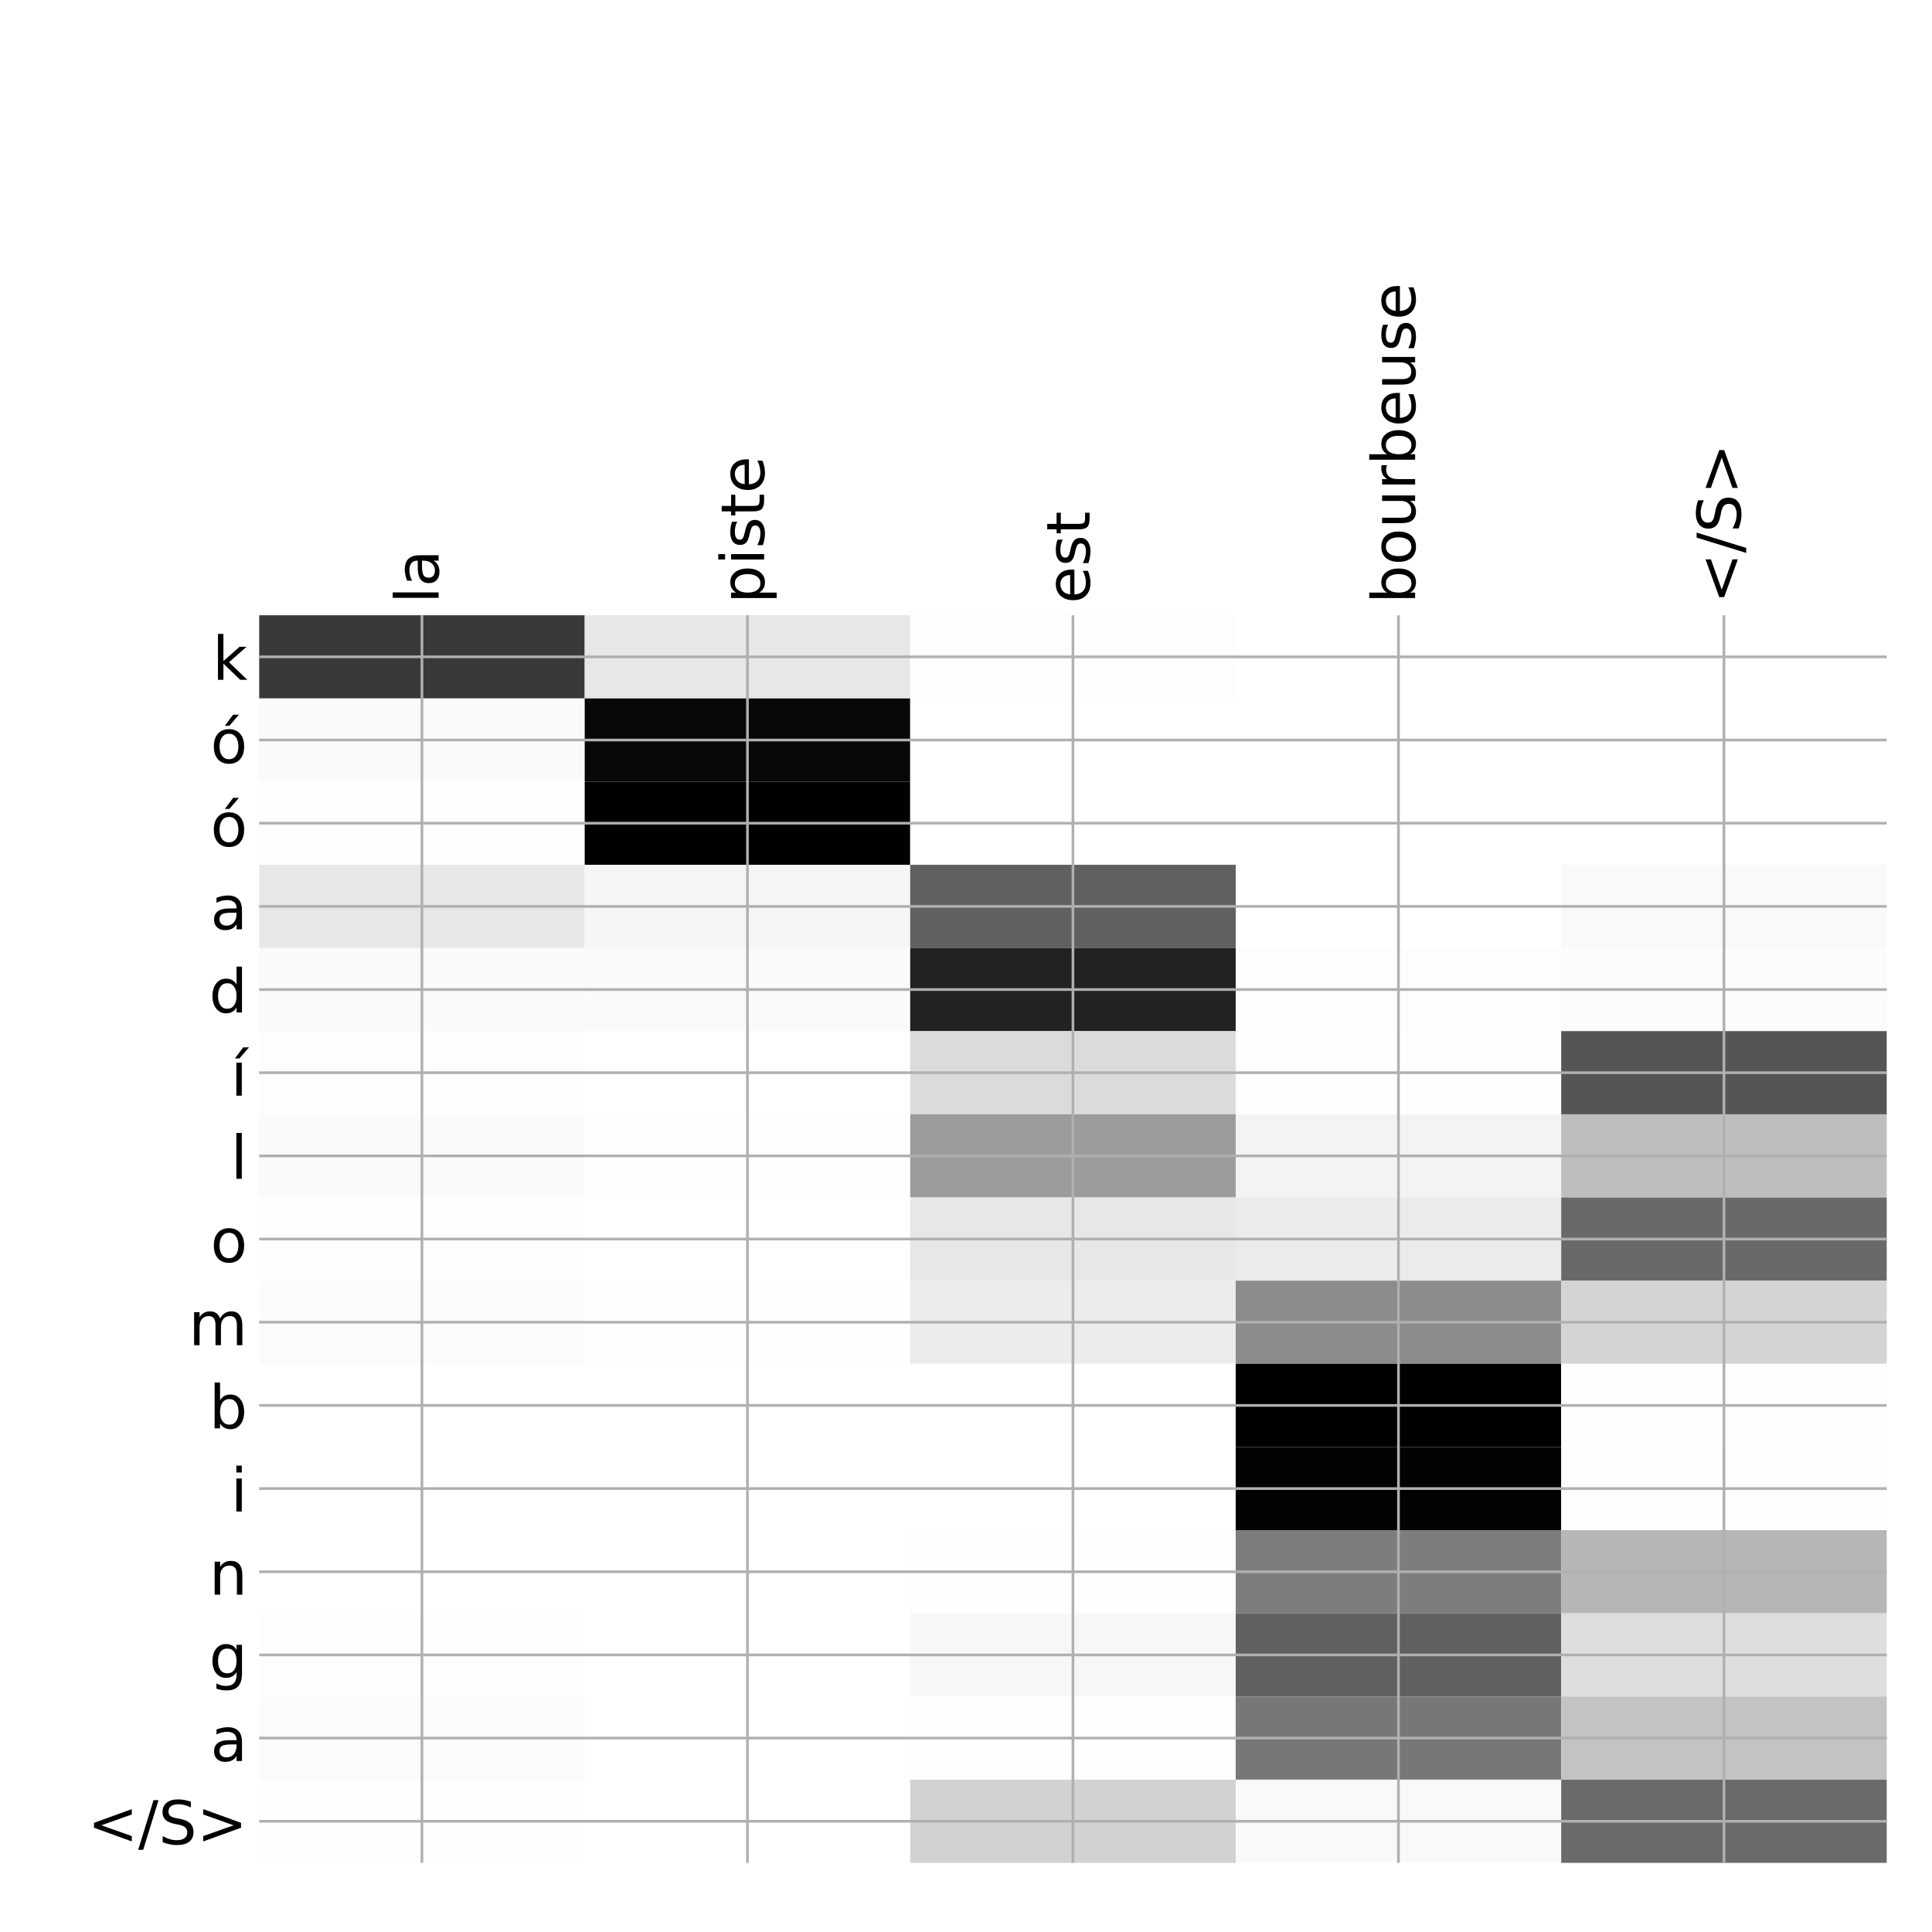 <?xml version="1.0" encoding="utf-8" standalone="no"?>
<!DOCTYPE svg PUBLIC "-//W3C//DTD SVG 1.1//EN"
  "http://www.w3.org/Graphics/SVG/1.1/DTD/svg11.dtd">
<!-- Created with matplotlib (http://matplotlib.org/) -->
<svg height="576pt" version="1.1" viewBox="0 0 576 576" width="576pt" xmlns="http://www.w3.org/2000/svg" xmlns:xlink="http://www.w3.org/1999/xlink">
 <defs>
  <style type="text/css">
*{stroke-linecap:butt;stroke-linejoin:round;}
  </style>
 </defs>
 <g id="figure_1">
  <g id="patch_1">
   <path d="M 0 576 
L 576 576 
L 576 0 
L 0 0 
z
" style="fill:#ffffff;"/>
  </g>
  <g id="axes_1">
   <g id="PolyCollection_1">
    <path clip-path="url(#pd0c17ef1ba)" d="M 77.275 183.433 
L 77.275 208.23 
L 174.32 208.23 
L 174.32 183.433 
L 77.275 183.433 
z
" style="fill:#393939;"/>
    <path clip-path="url(#pd0c17ef1ba)" d="M 174.32 183.433 
L 174.32 208.23 
L 271.365 208.23 
L 271.365 183.433 
L 174.32 183.433 
z
" style="fill:#e7e7e7;"/>
    <path clip-path="url(#pd0c17ef1ba)" d="M 271.365 183.433 
L 271.365 208.23 
L 368.41 208.23 
L 368.41 183.433 
L 271.365 183.433 
z
" style="fill:#fdfdfd;"/>
    <path clip-path="url(#pd0c17ef1ba)" d="M 368.41 183.433 
L 368.41 208.23 
L 465.455 208.23 
L 465.455 183.433 
L 368.41 183.433 
z
" style="fill:#ffffff;"/>
    <path clip-path="url(#pd0c17ef1ba)" d="M 465.455 183.433 
L 465.455 208.23 
L 562.5 208.23 
L 562.5 183.433 
L 465.455 183.433 
z
" style="fill:#ffffff;"/>
    <path clip-path="url(#pd0c17ef1ba)" d="M 77.275 208.23 
L 77.275 233.027 
L 174.32 233.027 
L 174.32 208.23 
L 77.275 208.23 
z
" style="fill:#fafafa;"/>
    <path clip-path="url(#pd0c17ef1ba)" d="M 174.32 208.23 
L 174.32 233.027 
L 271.365 233.027 
L 271.365 208.23 
L 174.32 208.23 
z
" style="fill:#080808;"/>
    <path clip-path="url(#pd0c17ef1ba)" d="M 271.365 208.23 
L 271.365 233.027 
L 368.41 233.027 
L 368.41 208.23 
L 271.365 208.23 
z
" style="fill:#ffffff;"/>
    <path clip-path="url(#pd0c17ef1ba)" d="M 368.41 208.23 
L 368.41 233.027 
L 465.455 233.027 
L 465.455 208.23 
L 368.41 208.23 
z
" style="fill:#ffffff;"/>
    <path clip-path="url(#pd0c17ef1ba)" d="M 465.455 208.23 
L 465.455 233.027 
L 562.5 233.027 
L 562.5 208.23 
L 465.455 208.23 
z
" style="fill:#ffffff;"/>
    <path clip-path="url(#pd0c17ef1ba)" d="M 77.275 233.027 
L 77.275 257.823 
L 174.32 257.823 
L 174.32 233.027 
L 77.275 233.027 
z
" style="fill:#fefefe;"/>
    <path clip-path="url(#pd0c17ef1ba)" d="M 174.32 233.027 
L 174.32 257.823 
L 271.365 257.823 
L 271.365 233.027 
L 174.32 233.027 
z
" style="fill:#010101;"/>
    <path clip-path="url(#pd0c17ef1ba)" d="M 271.365 233.027 
L 271.365 257.823 
L 368.41 257.823 
L 368.41 233.027 
L 271.365 233.027 
z
" style="fill:#ffffff;"/>
    <path clip-path="url(#pd0c17ef1ba)" d="M 368.41 233.027 
L 368.41 257.823 
L 465.455 257.823 
L 465.455 233.027 
L 368.41 233.027 
z
" style="fill:#ffffff;"/>
    <path clip-path="url(#pd0c17ef1ba)" d="M 465.455 233.027 
L 465.455 257.823 
L 562.5 257.823 
L 562.5 233.027 
L 465.455 233.027 
z
" style="fill:#ffffff;"/>
    <path clip-path="url(#pd0c17ef1ba)" d="M 77.275 257.823 
L 77.275 282.62 
L 174.32 282.62 
L 174.32 257.823 
L 77.275 257.823 
z
" style="fill:#e7e7e7;"/>
    <path clip-path="url(#pd0c17ef1ba)" d="M 174.32 257.823 
L 174.32 282.62 
L 271.365 282.62 
L 271.365 257.823 
L 174.32 257.823 
z
" style="fill:#f6f6f6;"/>
    <path clip-path="url(#pd0c17ef1ba)" d="M 271.365 257.823 
L 271.365 282.62 
L 368.41 282.62 
L 368.41 257.823 
L 271.365 257.823 
z
" style="fill:#606060;"/>
    <path clip-path="url(#pd0c17ef1ba)" d="M 368.41 257.823 
L 368.41 282.62 
L 465.455 282.62 
L 465.455 257.823 
L 368.41 257.823 
z
" style="fill:#ffffff;"/>
    <path clip-path="url(#pd0c17ef1ba)" d="M 465.455 257.823 
L 465.455 282.62 
L 562.5 282.62 
L 562.5 257.823 
L 465.455 257.823 
z
" style="fill:#f9f9f9;"/>
    <path clip-path="url(#pd0c17ef1ba)" d="M 77.275 282.62 
L 77.275 307.417 
L 174.32 307.417 
L 174.32 282.62 
L 77.275 282.62 
z
" style="fill:#fafafa;"/>
    <path clip-path="url(#pd0c17ef1ba)" d="M 174.32 282.62 
L 174.32 307.417 
L 271.365 307.417 
L 271.365 282.62 
L 174.32 282.62 
z
" style="fill:#fafafa;"/>
    <path clip-path="url(#pd0c17ef1ba)" d="M 271.365 282.62 
L 271.365 307.417 
L 368.41 307.417 
L 368.41 282.62 
L 271.365 282.62 
z
" style="fill:#222222;"/>
    <path clip-path="url(#pd0c17ef1ba)" d="M 368.41 282.62 
L 368.41 307.417 
L 465.455 307.417 
L 465.455 282.62 
L 368.41 282.62 
z
" style="fill:#fdfdfd;"/>
    <path clip-path="url(#pd0c17ef1ba)" d="M 465.455 282.62 
L 465.455 307.417 
L 562.5 307.417 
L 562.5 282.62 
L 465.455 282.62 
z
" style="fill:#fcfcfc;"/>
    <path clip-path="url(#pd0c17ef1ba)" d="M 77.275 307.417 
L 77.275 332.214 
L 174.32 332.214 
L 174.32 307.417 
L 77.275 307.417 
z
" style="fill:#fdfdfd;"/>
    <path clip-path="url(#pd0c17ef1ba)" d="M 174.32 307.417 
L 174.32 332.214 
L 271.365 332.214 
L 271.365 307.417 
L 174.32 307.417 
z
" style="fill:#ffffff;"/>
    <path clip-path="url(#pd0c17ef1ba)" d="M 271.365 307.417 
L 271.365 332.214 
L 368.41 332.214 
L 368.41 307.417 
L 271.365 307.417 
z
" style="fill:#dbdbdb;"/>
    <path clip-path="url(#pd0c17ef1ba)" d="M 368.41 307.417 
L 368.41 332.214 
L 465.455 332.214 
L 465.455 307.417 
L 368.41 307.417 
z
" style="fill:#fefefe;"/>
    <path clip-path="url(#pd0c17ef1ba)" d="M 465.455 307.417 
L 465.455 332.214 
L 562.5 332.214 
L 562.5 307.417 
L 465.455 307.417 
z
" style="fill:#555555;"/>
    <path clip-path="url(#pd0c17ef1ba)" d="M 77.275 332.214 
L 77.275 357.01 
L 174.32 357.01 
L 174.32 332.214 
L 77.275 332.214 
z
" style="fill:#fafafa;"/>
    <path clip-path="url(#pd0c17ef1ba)" d="M 174.32 332.214 
L 174.32 357.01 
L 271.365 357.01 
L 271.365 332.214 
L 174.32 332.214 
z
" style="fill:#fefefe;"/>
    <path clip-path="url(#pd0c17ef1ba)" d="M 271.365 332.214 
L 271.365 357.01 
L 368.41 357.01 
L 368.41 332.214 
L 271.365 332.214 
z
" style="fill:#9c9c9c;"/>
    <path clip-path="url(#pd0c17ef1ba)" d="M 368.41 332.214 
L 368.41 357.01 
L 465.455 357.01 
L 465.455 332.214 
L 368.41 332.214 
z
" style="fill:#f3f3f3;"/>
    <path clip-path="url(#pd0c17ef1ba)" d="M 465.455 332.214 
L 465.455 357.01 
L 562.5 357.01 
L 562.5 332.214 
L 465.455 332.214 
z
" style="fill:#bebebe;"/>
    <path clip-path="url(#pd0c17ef1ba)" d="M 77.275 357.01 
L 77.275 381.807 
L 174.32 381.807 
L 174.32 357.01 
L 77.275 357.01 
z
" style="fill:#fefefe;"/>
    <path clip-path="url(#pd0c17ef1ba)" d="M 174.32 357.01 
L 174.32 381.807 
L 271.365 381.807 
L 271.365 357.01 
L 174.32 357.01 
z
" style="fill:#ffffff;"/>
    <path clip-path="url(#pd0c17ef1ba)" d="M 271.365 357.01 
L 271.365 381.807 
L 368.41 381.807 
L 368.41 357.01 
L 271.365 357.01 
z
" style="fill:#e7e7e7;"/>
    <path clip-path="url(#pd0c17ef1ba)" d="M 368.41 357.01 
L 368.41 381.807 
L 465.455 381.807 
L 465.455 357.01 
L 368.41 357.01 
z
" style="fill:#ebebeb;"/>
    <path clip-path="url(#pd0c17ef1ba)" d="M 465.455 357.01 
L 465.455 381.807 
L 562.5 381.807 
L 562.5 357.01 
L 465.455 357.01 
z
" style="fill:#696969;"/>
    <path clip-path="url(#pd0c17ef1ba)" d="M 77.275 381.807 
L 77.275 406.604 
L 174.32 406.604 
L 174.32 381.807 
L 77.275 381.807 
z
" style="fill:#fbfbfb;"/>
    <path clip-path="url(#pd0c17ef1ba)" d="M 174.32 381.807 
L 174.32 406.604 
L 271.365 406.604 
L 271.365 381.807 
L 174.32 381.807 
z
" style="fill:#fefefe;"/>
    <path clip-path="url(#pd0c17ef1ba)" d="M 271.365 381.807 
L 271.365 406.604 
L 368.41 406.604 
L 368.41 381.807 
L 271.365 381.807 
z
" style="fill:#ececec;"/>
    <path clip-path="url(#pd0c17ef1ba)" d="M 368.41 381.807 
L 368.41 406.604 
L 465.455 406.604 
L 465.455 381.807 
L 368.41 381.807 
z
" style="fill:#8c8c8c;"/>
    <path clip-path="url(#pd0c17ef1ba)" d="M 465.455 381.807 
L 465.455 406.604 
L 562.5 406.604 
L 562.5 381.807 
L 465.455 381.807 
z
" style="fill:#d4d4d4;"/>
    <path clip-path="url(#pd0c17ef1ba)" d="M 77.275 406.604 
L 77.275 431.4 
L 174.32 431.4 
L 174.32 406.604 
L 77.275 406.604 
z
" style="fill:#ffffff;"/>
    <path clip-path="url(#pd0c17ef1ba)" d="M 174.32 406.604 
L 174.32 431.4 
L 271.365 431.4 
L 271.365 406.604 
L 174.32 406.604 
z
" style="fill:#ffffff;"/>
    <path clip-path="url(#pd0c17ef1ba)" d="M 271.365 406.604 
L 271.365 431.4 
L 368.41 431.4 
L 368.41 406.604 
L 271.365 406.604 
z
" style="fill:#ffffff;"/>
    <path clip-path="url(#pd0c17ef1ba)" d="M 368.41 406.604 
L 368.41 431.4 
L 465.455 431.4 
L 465.455 406.604 
L 368.41 406.604 
z
"/>
    <path clip-path="url(#pd0c17ef1ba)" d="M 465.455 406.604 
L 465.455 431.4 
L 562.5 431.4 
L 562.5 406.604 
L 465.455 406.604 
z
" style="fill:#fefefe;"/>
    <path clip-path="url(#pd0c17ef1ba)" d="M 77.275 431.4 
L 77.275 456.197 
L 174.32 456.197 
L 174.32 431.4 
L 77.275 431.4 
z
" style="fill:#ffffff;"/>
    <path clip-path="url(#pd0c17ef1ba)" d="M 174.32 431.4 
L 174.32 456.197 
L 271.365 456.197 
L 271.365 431.4 
L 174.32 431.4 
z
" style="fill:#ffffff;"/>
    <path clip-path="url(#pd0c17ef1ba)" d="M 271.365 431.4 
L 271.365 456.197 
L 368.41 456.197 
L 368.41 431.4 
L 271.365 431.4 
z
" style="fill:#ffffff;"/>
    <path clip-path="url(#pd0c17ef1ba)" d="M 368.41 431.4 
L 368.41 456.197 
L 465.455 456.197 
L 465.455 431.4 
L 368.41 431.4 
z
" style="fill:#020202;"/>
    <path clip-path="url(#pd0c17ef1ba)" d="M 465.455 431.4 
L 465.455 456.197 
L 562.5 456.197 
L 562.5 431.4 
L 465.455 431.4 
z
" style="fill:#fdfdfd;"/>
    <path clip-path="url(#pd0c17ef1ba)" d="M 77.275 456.197 
L 77.275 480.994 
L 174.32 480.994 
L 174.32 456.197 
L 77.275 456.197 
z
" style="fill:#ffffff;"/>
    <path clip-path="url(#pd0c17ef1ba)" d="M 174.32 456.197 
L 174.32 480.994 
L 271.365 480.994 
L 271.365 456.197 
L 174.32 456.197 
z
" style="fill:#ffffff;"/>
    <path clip-path="url(#pd0c17ef1ba)" d="M 271.365 456.197 
L 271.365 480.994 
L 368.41 480.994 
L 368.41 456.197 
L 271.365 456.197 
z
" style="fill:#fdfdfd;"/>
    <path clip-path="url(#pd0c17ef1ba)" d="M 368.41 456.197 
L 368.41 480.994 
L 465.455 480.994 
L 465.455 456.197 
L 368.41 456.197 
z
" style="fill:#7d7d7d;"/>
    <path clip-path="url(#pd0c17ef1ba)" d="M 465.455 456.197 
L 465.455 480.994 
L 562.5 480.994 
L 562.5 456.197 
L 465.455 456.197 
z
" style="fill:#b6b6b6;"/>
    <path clip-path="url(#pd0c17ef1ba)" d="M 77.275 480.994 
L 77.275 505.791 
L 174.32 505.791 
L 174.32 480.994 
L 77.275 480.994 
z
" style="fill:#fdfdfd;"/>
    <path clip-path="url(#pd0c17ef1ba)" d="M 174.32 480.994 
L 174.32 505.791 
L 271.365 505.791 
L 271.365 480.994 
L 174.32 480.994 
z
" style="fill:#ffffff;"/>
    <path clip-path="url(#pd0c17ef1ba)" d="M 271.365 480.994 
L 271.365 505.791 
L 368.41 505.791 
L 368.41 480.994 
L 271.365 480.994 
z
" style="fill:#f7f7f7;"/>
    <path clip-path="url(#pd0c17ef1ba)" d="M 368.41 480.994 
L 368.41 505.791 
L 465.455 505.791 
L 465.455 480.994 
L 368.41 480.994 
z
" style="fill:#606060;"/>
    <path clip-path="url(#pd0c17ef1ba)" d="M 465.455 480.994 
L 465.455 505.791 
L 562.5 505.791 
L 562.5 480.994 
L 465.455 480.994 
z
" style="fill:#dedede;"/>
    <path clip-path="url(#pd0c17ef1ba)" d="M 77.275 505.791 
L 77.275 530.587 
L 174.32 530.587 
L 174.32 505.791 
L 77.275 505.791 
z
" style="fill:#fbfbfb;"/>
    <path clip-path="url(#pd0c17ef1ba)" d="M 174.32 505.791 
L 174.32 530.587 
L 271.365 530.587 
L 271.365 505.791 
L 174.32 505.791 
z
" style="fill:#ffffff;"/>
    <path clip-path="url(#pd0c17ef1ba)" d="M 271.365 505.791 
L 271.365 530.587 
L 368.41 530.587 
L 368.41 505.791 
L 271.365 505.791 
z
" style="fill:#fefefe;"/>
    <path clip-path="url(#pd0c17ef1ba)" d="M 368.41 505.791 
L 368.41 530.587 
L 465.455 530.587 
L 465.455 505.791 
L 368.41 505.791 
z
" style="fill:#777777;"/>
    <path clip-path="url(#pd0c17ef1ba)" d="M 465.455 505.791 
L 465.455 530.587 
L 562.5 530.587 
L 562.5 505.791 
L 465.455 505.791 
z
" style="fill:#c3c3c3;"/>
    <path clip-path="url(#pd0c17ef1ba)" d="M 77.275 530.587 
L 77.275 555.384 
L 174.32 555.384 
L 174.32 530.587 
L 77.275 530.587 
z
" style="fill:#fefefe;"/>
    <path clip-path="url(#pd0c17ef1ba)" d="M 174.32 530.587 
L 174.32 555.384 
L 271.365 555.384 
L 271.365 530.587 
L 174.32 530.587 
z
" style="fill:#ffffff;"/>
    <path clip-path="url(#pd0c17ef1ba)" d="M 271.365 530.587 
L 271.365 555.384 
L 368.41 555.384 
L 368.41 530.587 
L 271.365 530.587 
z
" style="fill:#d2d2d2;"/>
    <path clip-path="url(#pd0c17ef1ba)" d="M 368.41 530.587 
L 368.41 555.384 
L 465.455 555.384 
L 465.455 530.587 
L 368.41 530.587 
z
" style="fill:#f9f9f9;"/>
    <path clip-path="url(#pd0c17ef1ba)" d="M 465.455 530.587 
L 465.455 555.384 
L 562.5 555.384 
L 562.5 530.587 
L 465.455 530.587 
z
" style="fill:#6a6a6a;"/>
   </g>
   <g id="matplotlib.axis_1">
    <g id="xtick_1">
     <g id="line2d_1">
      <path clip-path="url(#pd0c17ef1ba)" d="M 125.797 555.384 
L 125.797 183.433 
" style="fill:none;stroke:#b0b0b0;stroke-linecap:square;stroke-width:0.8;"/>
     </g>
     <g id="line2d_2"/>
     <g id="text_1">
      <!-- la -->
      <defs>
       <path d="M 9.422 75.984 
L 18.406 75.984 
L 18.406 0 
L 9.422 0 
z
" id="DejaVuSans-6c"/>
       <path d="M 34.281 27.484 
Q 23.391 27.484 19.188 25 
Q 14.984 22.516 14.984 16.5 
Q 14.984 11.719 18.141 8.906 
Q 21.297 6.109 26.703 6.109 
Q 34.188 6.109 38.703 11.406 
Q 43.219 16.703 43.219 25.484 
L 43.219 27.484 
z
M 52.203 31.203 
L 52.203 0 
L 43.219 0 
L 43.219 8.297 
Q 40.141 3.328 35.547 0.953 
Q 30.953 -1.422 24.312 -1.422 
Q 15.922 -1.422 10.953 3.297 
Q 6 8.016 6 15.922 
Q 6 25.141 12.172 29.828 
Q 18.359 34.516 30.609 34.516 
L 43.219 34.516 
L 43.219 35.406 
Q 43.219 41.609 39.141 45 
Q 35.062 48.391 27.688 48.391 
Q 23 48.391 18.547 47.266 
Q 14.109 46.141 10.016 43.891 
L 10.016 52.203 
Q 14.938 54.109 19.578 55.047 
Q 24.219 56 28.609 56 
Q 40.484 56 46.344 49.844 
Q 52.203 43.703 52.203 31.203 
z
" id="DejaVuSans-61"/>
      </defs>
      <g transform="translate(130.764 179.933)rotate(-90)scale(0.18 -0.18)">
       <use xlink:href="#DejaVuSans-6c"/>
       <use x="27.783" xlink:href="#DejaVuSans-61"/>
      </g>
     </g>
    </g>
    <g id="xtick_2">
     <g id="line2d_3">
      <path clip-path="url(#pd0c17ef1ba)" d="M 222.843 555.384 
L 222.843 183.433 
" style="fill:none;stroke:#b0b0b0;stroke-linecap:square;stroke-width:0.8;"/>
     </g>
     <g id="line2d_4"/>
     <g id="text_2">
      <!-- piste -->
      <defs>
       <path d="M 18.109 8.203 
L 18.109 -20.797 
L 9.078 -20.797 
L 9.078 54.688 
L 18.109 54.688 
L 18.109 46.391 
Q 20.953 51.266 25.266 53.625 
Q 29.594 56 35.594 56 
Q 45.562 56 51.781 48.094 
Q 58.016 40.188 58.016 27.297 
Q 58.016 14.406 51.781 6.484 
Q 45.562 -1.422 35.594 -1.422 
Q 29.594 -1.422 25.266 0.953 
Q 20.953 3.328 18.109 8.203 
z
M 48.688 27.297 
Q 48.688 37.203 44.609 42.844 
Q 40.531 48.484 33.406 48.484 
Q 26.266 48.484 22.188 42.844 
Q 18.109 37.203 18.109 27.297 
Q 18.109 17.391 22.188 11.75 
Q 26.266 6.109 33.406 6.109 
Q 40.531 6.109 44.609 11.75 
Q 48.688 17.391 48.688 27.297 
z
" id="DejaVuSans-70"/>
       <path d="M 9.422 54.688 
L 18.406 54.688 
L 18.406 0 
L 9.422 0 
z
M 9.422 75.984 
L 18.406 75.984 
L 18.406 64.594 
L 9.422 64.594 
z
" id="DejaVuSans-69"/>
       <path d="M 44.281 53.078 
L 44.281 44.578 
Q 40.484 46.531 36.375 47.5 
Q 32.281 48.484 27.875 48.484 
Q 21.188 48.484 17.844 46.438 
Q 14.5 44.391 14.5 40.281 
Q 14.5 37.156 16.891 35.375 
Q 19.281 33.594 26.516 31.984 
L 29.594 31.297 
Q 39.156 29.25 43.188 25.516 
Q 47.219 21.781 47.219 15.094 
Q 47.219 7.469 41.188 3.016 
Q 35.156 -1.422 24.609 -1.422 
Q 20.219 -1.422 15.453 -0.562 
Q 10.688 0.297 5.422 2 
L 5.422 11.281 
Q 10.406 8.688 15.234 7.391 
Q 20.062 6.109 24.812 6.109 
Q 31.156 6.109 34.562 8.281 
Q 37.984 10.453 37.984 14.406 
Q 37.984 18.062 35.516 20.016 
Q 33.062 21.969 24.703 23.781 
L 21.578 24.516 
Q 13.234 26.266 9.516 29.906 
Q 5.812 33.547 5.812 39.891 
Q 5.812 47.609 11.281 51.797 
Q 16.75 56 26.812 56 
Q 31.781 56 36.172 55.266 
Q 40.578 54.547 44.281 53.078 
z
" id="DejaVuSans-73"/>
       <path d="M 18.312 70.219 
L 18.312 54.688 
L 36.812 54.688 
L 36.812 47.703 
L 18.312 47.703 
L 18.312 18.016 
Q 18.312 11.328 20.141 9.422 
Q 21.969 7.516 27.594 7.516 
L 36.812 7.516 
L 36.812 0 
L 27.594 0 
Q 17.188 0 13.234 3.875 
Q 9.281 7.766 9.281 18.016 
L 9.281 47.703 
L 2.688 47.703 
L 2.688 54.688 
L 9.281 54.688 
L 9.281 70.219 
z
" id="DejaVuSans-74"/>
       <path d="M 56.203 29.594 
L 56.203 25.203 
L 14.891 25.203 
Q 15.484 15.922 20.484 11.062 
Q 25.484 6.203 34.422 6.203 
Q 39.594 6.203 44.453 7.469 
Q 49.312 8.734 54.109 11.281 
L 54.109 2.781 
Q 49.266 0.734 44.188 -0.344 
Q 39.109 -1.422 33.891 -1.422 
Q 20.797 -1.422 13.156 6.188 
Q 5.516 13.812 5.516 26.812 
Q 5.516 40.234 12.766 48.109 
Q 20.016 56 32.328 56 
Q 43.359 56 49.781 48.891 
Q 56.203 41.797 56.203 29.594 
z
M 47.219 32.234 
Q 47.125 39.594 43.094 43.984 
Q 39.062 48.391 32.422 48.391 
Q 24.906 48.391 20.391 44.141 
Q 15.875 39.891 15.188 32.172 
z
" id="DejaVuSans-65"/>
      </defs>
      <g transform="translate(227.809 179.933)rotate(-90)scale(0.18 -0.18)">
       <use xlink:href="#DejaVuSans-70"/>
       <use x="63.477" xlink:href="#DejaVuSans-69"/>
       <use x="91.26" xlink:href="#DejaVuSans-73"/>
       <use x="143.359" xlink:href="#DejaVuSans-74"/>
       <use x="182.568" xlink:href="#DejaVuSans-65"/>
      </g>
     </g>
    </g>
    <g id="xtick_3">
     <g id="line2d_5">
      <path clip-path="url(#pd0c17ef1ba)" d="M 319.887 555.384 
L 319.887 183.433 
" style="fill:none;stroke:#b0b0b0;stroke-linecap:square;stroke-width:0.8;"/>
     </g>
     <g id="line2d_6"/>
     <g id="text_3">
      <!-- est -->
      <g transform="translate(324.854 179.933)rotate(-90)scale(0.18 -0.18)">
       <use xlink:href="#DejaVuSans-65"/>
       <use x="61.523" xlink:href="#DejaVuSans-73"/>
       <use x="113.623" xlink:href="#DejaVuSans-74"/>
      </g>
     </g>
    </g>
    <g id="xtick_4">
     <g id="line2d_7">
      <path clip-path="url(#pd0c17ef1ba)" d="M 416.933 555.384 
L 416.933 183.433 
" style="fill:none;stroke:#b0b0b0;stroke-linecap:square;stroke-width:0.8;"/>
     </g>
     <g id="line2d_8"/>
     <g id="text_4">
      <!-- bourbeuse -->
      <defs>
       <path d="M 48.688 27.297 
Q 48.688 37.203 44.609 42.844 
Q 40.531 48.484 33.406 48.484 
Q 26.266 48.484 22.188 42.844 
Q 18.109 37.203 18.109 27.297 
Q 18.109 17.391 22.188 11.75 
Q 26.266 6.109 33.406 6.109 
Q 40.531 6.109 44.609 11.75 
Q 48.688 17.391 48.688 27.297 
z
M 18.109 46.391 
Q 20.953 51.266 25.266 53.625 
Q 29.594 56 35.594 56 
Q 45.562 56 51.781 48.094 
Q 58.016 40.188 58.016 27.297 
Q 58.016 14.406 51.781 6.484 
Q 45.562 -1.422 35.594 -1.422 
Q 29.594 -1.422 25.266 0.953 
Q 20.953 3.328 18.109 8.203 
L 18.109 0 
L 9.078 0 
L 9.078 75.984 
L 18.109 75.984 
z
" id="DejaVuSans-62"/>
       <path d="M 30.609 48.391 
Q 23.391 48.391 19.188 42.75 
Q 14.984 37.109 14.984 27.297 
Q 14.984 17.484 19.156 11.844 
Q 23.344 6.203 30.609 6.203 
Q 37.797 6.203 41.984 11.859 
Q 46.188 17.531 46.188 27.297 
Q 46.188 37.016 41.984 42.703 
Q 37.797 48.391 30.609 48.391 
z
M 30.609 56 
Q 42.328 56 49.016 48.375 
Q 55.719 40.766 55.719 27.297 
Q 55.719 13.875 49.016 6.219 
Q 42.328 -1.422 30.609 -1.422 
Q 18.844 -1.422 12.172 6.219 
Q 5.516 13.875 5.516 27.297 
Q 5.516 40.766 12.172 48.375 
Q 18.844 56 30.609 56 
z
" id="DejaVuSans-6f"/>
       <path d="M 8.5 21.578 
L 8.5 54.688 
L 17.484 54.688 
L 17.484 21.922 
Q 17.484 14.156 20.5 10.266 
Q 23.531 6.391 29.594 6.391 
Q 36.859 6.391 41.078 11.031 
Q 45.312 15.672 45.312 23.688 
L 45.312 54.688 
L 54.297 54.688 
L 54.297 0 
L 45.312 0 
L 45.312 8.406 
Q 42.047 3.422 37.719 1 
Q 33.406 -1.422 27.688 -1.422 
Q 18.266 -1.422 13.375 4.438 
Q 8.5 10.297 8.5 21.578 
z
M 31.109 56 
z
" id="DejaVuSans-75"/>
       <path d="M 41.109 46.297 
Q 39.594 47.172 37.812 47.578 
Q 36.031 48 33.891 48 
Q 26.266 48 22.188 43.047 
Q 18.109 38.094 18.109 28.812 
L 18.109 0 
L 9.078 0 
L 9.078 54.688 
L 18.109 54.688 
L 18.109 46.188 
Q 20.953 51.172 25.484 53.578 
Q 30.031 56 36.531 56 
Q 37.453 56 38.578 55.875 
Q 39.703 55.766 41.062 55.516 
z
" id="DejaVuSans-72"/>
      </defs>
      <g transform="translate(421.899 179.933)rotate(-90)scale(0.18 -0.18)">
       <use xlink:href="#DejaVuSans-62"/>
       <use x="63.477" xlink:href="#DejaVuSans-6f"/>
       <use x="124.658" xlink:href="#DejaVuSans-75"/>
       <use x="188.037" xlink:href="#DejaVuSans-72"/>
       <use x="229.15" xlink:href="#DejaVuSans-62"/>
       <use x="292.627" xlink:href="#DejaVuSans-65"/>
       <use x="354.15" xlink:href="#DejaVuSans-75"/>
       <use x="417.529" xlink:href="#DejaVuSans-73"/>
       <use x="469.629" xlink:href="#DejaVuSans-65"/>
      </g>
     </g>
    </g>
    <g id="xtick_5">
     <g id="line2d_9">
      <path clip-path="url(#pd0c17ef1ba)" d="M 513.977 555.384 
L 513.977 183.433 
" style="fill:none;stroke:#b0b0b0;stroke-linecap:square;stroke-width:0.8;"/>
     </g>
     <g id="line2d_10"/>
     <g id="text_5">
      <!-- &lt;/S&gt; -->
      <defs>
       <path d="M 73.188 49.219 
L 22.797 31.297 
L 73.188 13.484 
L 73.188 4.594 
L 10.594 27.297 
L 10.594 35.406 
L 73.188 58.109 
z
" id="DejaVuSans-3c"/>
       <path d="M 25.391 72.906 
L 33.688 72.906 
L 8.297 -9.281 
L 0 -9.281 
z
" id="DejaVuSans-2f"/>
       <path d="M 53.516 70.516 
L 53.516 60.891 
Q 47.906 63.578 42.922 64.891 
Q 37.938 66.219 33.297 66.219 
Q 25.25 66.219 20.875 63.094 
Q 16.5 59.969 16.5 54.203 
Q 16.5 49.359 19.406 46.891 
Q 22.312 44.438 30.422 42.922 
L 36.375 41.703 
Q 47.406 39.594 52.656 34.297 
Q 57.906 29 57.906 20.125 
Q 57.906 9.516 50.797 4.047 
Q 43.703 -1.422 29.984 -1.422 
Q 24.812 -1.422 18.969 -0.25 
Q 13.141 0.922 6.891 3.219 
L 6.891 13.375 
Q 12.891 10.016 18.656 8.297 
Q 24.422 6.594 29.984 6.594 
Q 38.422 6.594 43.016 9.906 
Q 47.609 13.234 47.609 19.391 
Q 47.609 24.75 44.312 27.781 
Q 41.016 30.812 33.5 32.328 
L 27.484 33.5 
Q 16.453 35.688 11.516 40.375 
Q 6.594 45.062 6.594 53.422 
Q 6.594 63.094 13.406 68.656 
Q 20.219 74.219 32.172 74.219 
Q 37.312 74.219 42.625 73.281 
Q 47.953 72.359 53.516 70.516 
z
" id="DejaVuSans-53"/>
       <path d="M 10.594 49.219 
L 10.594 58.109 
L 73.188 35.406 
L 73.188 27.297 
L 10.594 4.594 
L 10.594 13.484 
L 60.891 31.297 
z
" id="DejaVuSans-3e"/>
      </defs>
      <g transform="translate(518.944 179.933)rotate(-90)scale(0.18 -0.18)">
       <use xlink:href="#DejaVuSans-3c"/>
       <use x="83.789" xlink:href="#DejaVuSans-2f"/>
       <use x="117.48" xlink:href="#DejaVuSans-53"/>
       <use x="180.957" xlink:href="#DejaVuSans-3e"/>
      </g>
     </g>
    </g>
   </g>
   <g id="matplotlib.axis_2">
    <g id="ytick_1">
     <g id="line2d_11">
      <path clip-path="url(#pd0c17ef1ba)" d="M 77.275 195.832 
L 562.5 195.832 
" style="fill:none;stroke:#b0b0b0;stroke-linecap:square;stroke-width:0.8;"/>
     </g>
     <g id="line2d_12"/>
     <g id="text_6">
      <!-- k -->
      <defs>
       <path d="M 9.078 75.984 
L 18.109 75.984 
L 18.109 31.109 
L 44.922 54.688 
L 56.391 54.688 
L 27.391 29.109 
L 57.625 0 
L 45.906 0 
L 18.109 26.703 
L 18.109 0 
L 9.078 0 
z
" id="DejaVuSans-6b"/>
      </defs>
      <g transform="translate(63.352 202.67)scale(0.18 -0.18)">
       <use xlink:href="#DejaVuSans-6b"/>
      </g>
     </g>
    </g>
    <g id="ytick_2">
     <g id="line2d_13">
      <path clip-path="url(#pd0c17ef1ba)" d="M 77.275 220.628 
L 562.5 220.628 
" style="fill:none;stroke:#b0b0b0;stroke-linecap:square;stroke-width:0.8;"/>
     </g>
     <g id="line2d_14"/>
     <g id="text_7">
      <!-- ó -->
      <defs>
       <path d="M 30.609 48.391 
Q 23.391 48.391 19.188 42.75 
Q 14.984 37.109 14.984 27.297 
Q 14.984 17.484 19.156 11.844 
Q 23.344 6.203 30.609 6.203 
Q 37.797 6.203 41.984 11.859 
Q 46.188 17.531 46.188 27.297 
Q 46.188 37.016 41.984 42.703 
Q 37.797 48.391 30.609 48.391 
z
M 30.609 56 
Q 42.328 56 49.016 48.375 
Q 55.719 40.766 55.719 27.297 
Q 55.719 13.875 49.016 6.219 
Q 42.328 -1.422 30.609 -1.422 
Q 18.844 -1.422 12.172 6.219 
Q 5.516 13.875 5.516 27.297 
Q 5.516 40.766 12.172 48.375 
Q 18.844 56 30.609 56 
z
M 37.406 79.984 
L 47.125 79.984 
L 31.219 61.625 
L 23.734 61.625 
z
" id="DejaVuSans-f3"/>
      </defs>
      <g transform="translate(62.761 227.467)scale(0.18 -0.18)">
       <use xlink:href="#DejaVuSans-f3"/>
      </g>
     </g>
    </g>
    <g id="ytick_3">
     <g id="line2d_15">
      <path clip-path="url(#pd0c17ef1ba)" d="M 77.275 245.425 
L 562.5 245.425 
" style="fill:none;stroke:#b0b0b0;stroke-linecap:square;stroke-width:0.8;"/>
     </g>
     <g id="line2d_16"/>
     <g id="text_8">
      <!-- ó -->
      <g transform="translate(62.761 252.264)scale(0.18 -0.18)">
       <use xlink:href="#DejaVuSans-f3"/>
      </g>
     </g>
    </g>
    <g id="ytick_4">
     <g id="line2d_17">
      <path clip-path="url(#pd0c17ef1ba)" d="M 77.275 270.222 
L 562.5 270.222 
" style="fill:none;stroke:#b0b0b0;stroke-linecap:square;stroke-width:0.8;"/>
     </g>
     <g id="line2d_18"/>
     <g id="text_9">
      <!-- a -->
      <g transform="translate(62.744 277.06)scale(0.18 -0.18)">
       <use xlink:href="#DejaVuSans-61"/>
      </g>
     </g>
    </g>
    <g id="ytick_5">
     <g id="line2d_19">
      <path clip-path="url(#pd0c17ef1ba)" d="M 77.275 295.019 
L 562.5 295.019 
" style="fill:none;stroke:#b0b0b0;stroke-linecap:square;stroke-width:0.8;"/>
     </g>
     <g id="line2d_20"/>
     <g id="text_10">
      <!-- d -->
      <defs>
       <path d="M 45.406 46.391 
L 45.406 75.984 
L 54.391 75.984 
L 54.391 0 
L 45.406 0 
L 45.406 8.203 
Q 42.578 3.328 38.25 0.953 
Q 33.938 -1.422 27.875 -1.422 
Q 17.969 -1.422 11.734 6.484 
Q 5.516 14.406 5.516 27.297 
Q 5.516 40.188 11.734 48.094 
Q 17.969 56 27.875 56 
Q 33.938 56 38.25 53.625 
Q 42.578 51.266 45.406 46.391 
z
M 14.797 27.297 
Q 14.797 17.391 18.875 11.75 
Q 22.953 6.109 30.078 6.109 
Q 37.203 6.109 41.297 11.75 
Q 45.406 17.391 45.406 27.297 
Q 45.406 37.203 41.297 42.844 
Q 37.203 48.484 30.078 48.484 
Q 22.953 48.484 18.875 42.844 
Q 14.797 37.203 14.797 27.297 
z
" id="DejaVuSans-64"/>
      </defs>
      <g transform="translate(62.348 301.857)scale(0.18 -0.18)">
       <use xlink:href="#DejaVuSans-64"/>
      </g>
     </g>
    </g>
    <g id="ytick_6">
     <g id="line2d_21">
      <path clip-path="url(#pd0c17ef1ba)" d="M 77.275 319.815 
L 562.5 319.815 
" style="fill:none;stroke:#b0b0b0;stroke-linecap:square;stroke-width:0.8;"/>
     </g>
     <g id="line2d_22"/>
     <g id="text_11">
      <!-- í -->
      <defs>
       <path d="M 20.656 79.984 
L 30.375 79.984 
L 14.469 61.625 
L 6.984 61.625 
z
M 9.422 54.688 
L 18.406 54.688 
L 18.406 0 
L 9.422 0 
z
M 13.922 56 
z
" id="DejaVuSans-ed"/>
      </defs>
      <g transform="translate(68.774 326.654)scale(0.18 -0.18)">
       <use xlink:href="#DejaVuSans-ed"/>
      </g>
     </g>
    </g>
    <g id="ytick_7">
     <g id="line2d_23">
      <path clip-path="url(#pd0c17ef1ba)" d="M 77.275 344.612 
L 562.5 344.612 
" style="fill:none;stroke:#b0b0b0;stroke-linecap:square;stroke-width:0.8;"/>
     </g>
     <g id="line2d_24"/>
     <g id="text_12">
      <!-- l -->
      <g transform="translate(68.774 351.451)scale(0.18 -0.18)">
       <use xlink:href="#DejaVuSans-6c"/>
      </g>
     </g>
    </g>
    <g id="ytick_8">
     <g id="line2d_25">
      <path clip-path="url(#pd0c17ef1ba)" d="M 77.275 369.409 
L 562.5 369.409 
" style="fill:none;stroke:#b0b0b0;stroke-linecap:square;stroke-width:0.8;"/>
     </g>
     <g id="line2d_26"/>
     <g id="text_13">
      <!-- o -->
      <g transform="translate(62.761 376.247)scale(0.18 -0.18)">
       <use xlink:href="#DejaVuSans-6f"/>
      </g>
     </g>
    </g>
    <g id="ytick_9">
     <g id="line2d_27">
      <path clip-path="url(#pd0c17ef1ba)" d="M 77.275 394.205 
L 562.5 394.205 
" style="fill:none;stroke:#b0b0b0;stroke-linecap:square;stroke-width:0.8;"/>
     </g>
     <g id="line2d_28"/>
     <g id="text_14">
      <!-- m -->
      <defs>
       <path d="M 52 44.188 
Q 55.375 50.25 60.062 53.125 
Q 64.75 56 71.094 56 
Q 79.641 56 84.281 50.016 
Q 88.922 44.047 88.922 33.016 
L 88.922 0 
L 79.891 0 
L 79.891 32.719 
Q 79.891 40.578 77.094 44.375 
Q 74.312 48.188 68.609 48.188 
Q 61.625 48.188 57.562 43.547 
Q 53.516 38.922 53.516 30.906 
L 53.516 0 
L 44.484 0 
L 44.484 32.719 
Q 44.484 40.625 41.703 44.406 
Q 38.922 48.188 33.109 48.188 
Q 26.219 48.188 22.156 43.531 
Q 18.109 38.875 18.109 30.906 
L 18.109 0 
L 9.078 0 
L 9.078 54.688 
L 18.109 54.688 
L 18.109 46.188 
Q 21.188 51.219 25.484 53.609 
Q 29.781 56 35.688 56 
Q 41.656 56 45.828 52.969 
Q 50 49.953 52 44.188 
z
" id="DejaVuSans-6d"/>
      </defs>
      <g transform="translate(56.242 401.044)scale(0.18 -0.18)">
       <use xlink:href="#DejaVuSans-6d"/>
      </g>
     </g>
    </g>
    <g id="ytick_10">
     <g id="line2d_29">
      <path clip-path="url(#pd0c17ef1ba)" d="M 77.275 419.002 
L 562.5 419.002 
" style="fill:none;stroke:#b0b0b0;stroke-linecap:square;stroke-width:0.8;"/>
     </g>
     <g id="line2d_30"/>
     <g id="text_15">
      <!-- b -->
      <g transform="translate(62.348 425.841)scale(0.18 -0.18)">
       <use xlink:href="#DejaVuSans-62"/>
      </g>
     </g>
    </g>
    <g id="ytick_11">
     <g id="line2d_31">
      <path clip-path="url(#pd0c17ef1ba)" d="M 77.275 443.799 
L 562.5 443.799 
" style="fill:none;stroke:#b0b0b0;stroke-linecap:square;stroke-width:0.8;"/>
     </g>
     <g id="line2d_32"/>
     <g id="text_16">
      <!-- i -->
      <g transform="translate(68.774 450.637)scale(0.18 -0.18)">
       <use xlink:href="#DejaVuSans-69"/>
      </g>
     </g>
    </g>
    <g id="ytick_12">
     <g id="line2d_33">
      <path clip-path="url(#pd0c17ef1ba)" d="M 77.275 468.596 
L 562.5 468.596 
" style="fill:none;stroke:#b0b0b0;stroke-linecap:square;stroke-width:0.8;"/>
     </g>
     <g id="line2d_34"/>
     <g id="text_17">
      <!-- n -->
      <defs>
       <path d="M 54.891 33.016 
L 54.891 0 
L 45.906 0 
L 45.906 32.719 
Q 45.906 40.484 42.875 44.328 
Q 39.844 48.188 33.797 48.188 
Q 26.516 48.188 22.312 43.547 
Q 18.109 38.922 18.109 30.906 
L 18.109 0 
L 9.078 0 
L 9.078 54.688 
L 18.109 54.688 
L 18.109 46.188 
Q 21.344 51.125 25.703 53.562 
Q 30.078 56 35.797 56 
Q 45.219 56 50.047 50.172 
Q 54.891 44.344 54.891 33.016 
z
" id="DejaVuSans-6e"/>
      </defs>
      <g transform="translate(62.367 475.434)scale(0.18 -0.18)">
       <use xlink:href="#DejaVuSans-6e"/>
      </g>
     </g>
    </g>
    <g id="ytick_13">
     <g id="line2d_35">
      <path clip-path="url(#pd0c17ef1ba)" d="M 77.275 493.392 
L 562.5 493.392 
" style="fill:none;stroke:#b0b0b0;stroke-linecap:square;stroke-width:0.8;"/>
     </g>
     <g id="line2d_36"/>
     <g id="text_18">
      <!-- g -->
      <defs>
       <path d="M 45.406 27.984 
Q 45.406 37.75 41.375 43.109 
Q 37.359 48.484 30.078 48.484 
Q 22.859 48.484 18.828 43.109 
Q 14.797 37.75 14.797 27.984 
Q 14.797 18.266 18.828 12.891 
Q 22.859 7.516 30.078 7.516 
Q 37.359 7.516 41.375 12.891 
Q 45.406 18.266 45.406 27.984 
z
M 54.391 6.781 
Q 54.391 -7.172 48.188 -13.984 
Q 42 -20.797 29.203 -20.797 
Q 24.469 -20.797 20.266 -20.094 
Q 16.062 -19.391 12.109 -17.922 
L 12.109 -9.188 
Q 16.062 -11.328 19.922 -12.344 
Q 23.781 -13.375 27.781 -13.375 
Q 36.625 -13.375 41.016 -8.766 
Q 45.406 -4.156 45.406 5.172 
L 45.406 9.625 
Q 42.625 4.781 38.281 2.391 
Q 33.938 0 27.875 0 
Q 17.828 0 11.672 7.656 
Q 5.516 15.328 5.516 27.984 
Q 5.516 40.672 11.672 48.328 
Q 17.828 56 27.875 56 
Q 33.938 56 38.281 53.609 
Q 42.625 51.219 45.406 46.391 
L 45.406 54.688 
L 54.391 54.688 
z
" id="DejaVuSans-67"/>
      </defs>
      <g transform="translate(62.348 500.231)scale(0.18 -0.18)">
       <use xlink:href="#DejaVuSans-67"/>
      </g>
     </g>
    </g>
    <g id="ytick_14">
     <g id="line2d_37">
      <path clip-path="url(#pd0c17ef1ba)" d="M 77.275 518.189 
L 562.5 518.189 
" style="fill:none;stroke:#b0b0b0;stroke-linecap:square;stroke-width:0.8;"/>
     </g>
     <g id="line2d_38"/>
     <g id="text_19">
      <!-- a -->
      <g transform="translate(62.744 525.028)scale(0.18 -0.18)">
       <use xlink:href="#DejaVuSans-61"/>
      </g>
     </g>
    </g>
    <g id="ytick_15">
     <g id="line2d_39">
      <path clip-path="url(#pd0c17ef1ba)" d="M 77.275 542.986 
L 562.5 542.986 
" style="fill:none;stroke:#b0b0b0;stroke-linecap:square;stroke-width:0.8;"/>
     </g>
     <g id="line2d_40"/>
     <g id="text_20">
      <!-- &lt;/S&gt; -->
      <g transform="translate(26.117 549.824)scale(0.18 -0.18)">
       <use xlink:href="#DejaVuSans-3c"/>
       <use x="83.789" xlink:href="#DejaVuSans-2f"/>
       <use x="117.48" xlink:href="#DejaVuSans-53"/>
       <use x="180.957" xlink:href="#DejaVuSans-3e"/>
      </g>
     </g>
    </g>
   </g>
  </g>
 </g>
 <defs>
  <clipPath id="pd0c17ef1ba">
   <rect height="371.951" width="485.225" x="77.275" y="183.433"/>
  </clipPath>
 </defs>
</svg>
